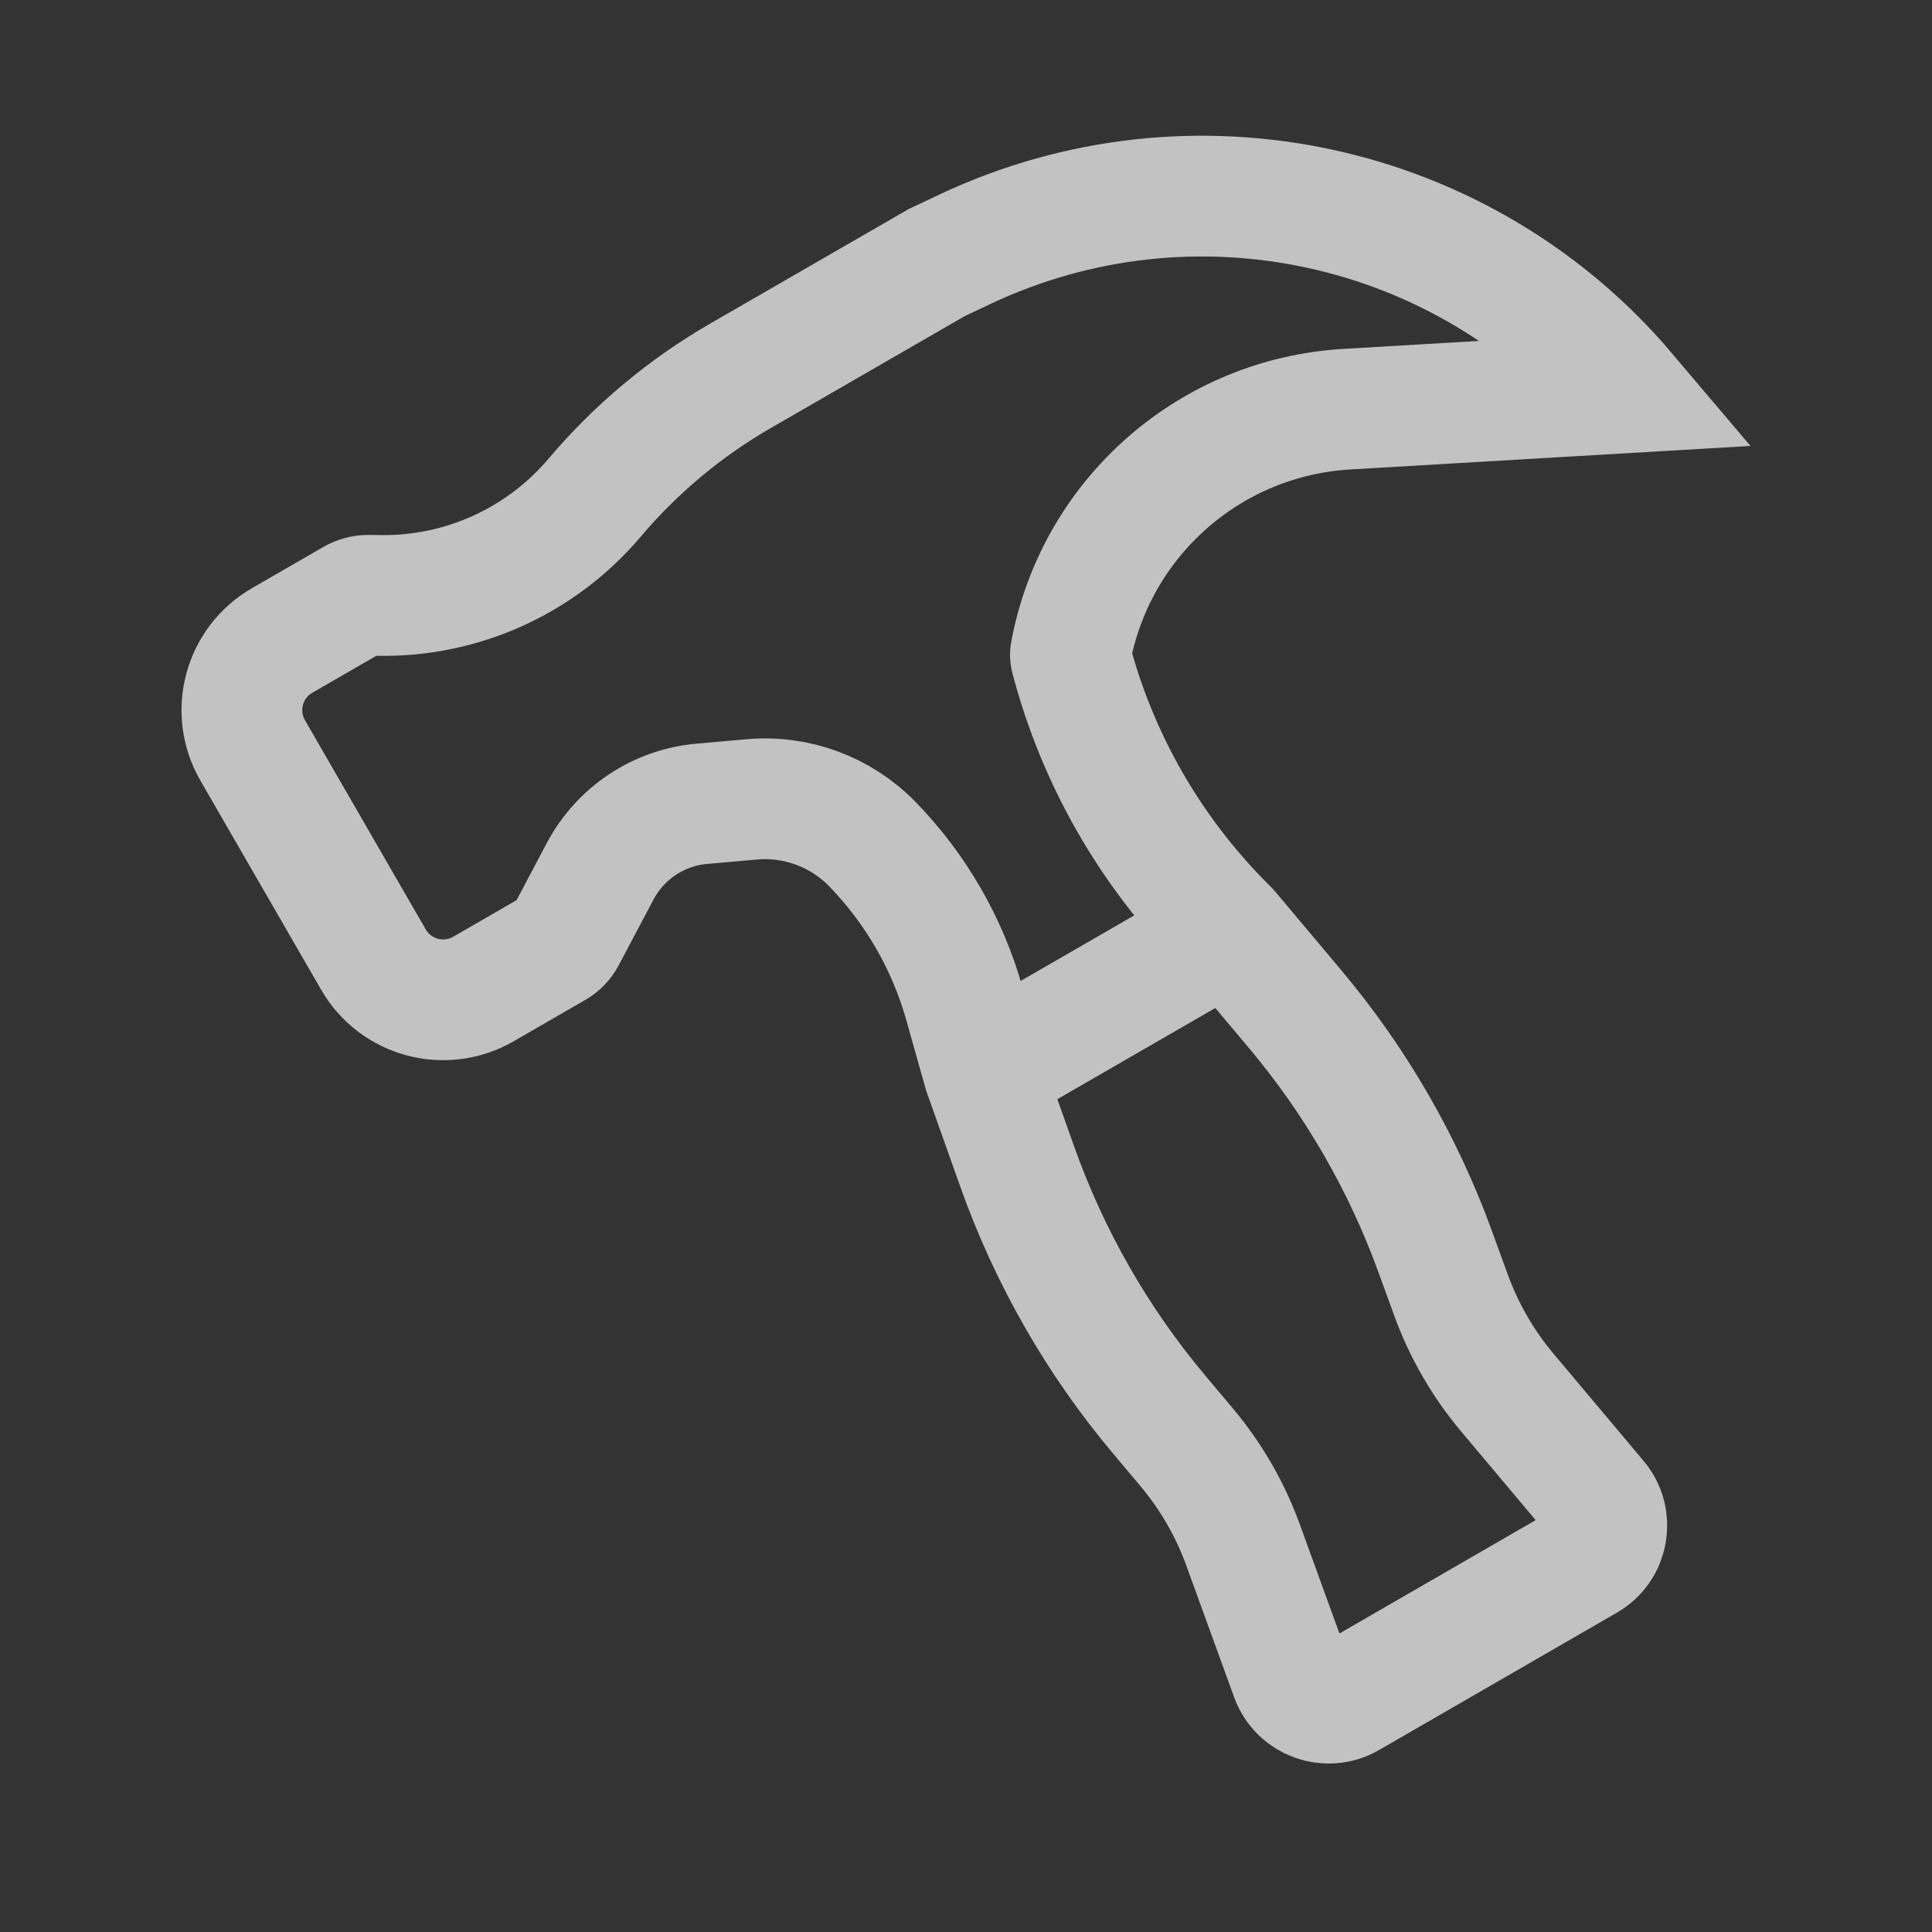 <svg width="24" height="24" viewBox="0 0 24 24" fill="none" xmlns="http://www.w3.org/2000/svg">
<rect x="0" y="0" width="24" height="24" fill="#333333" stroke="none"/>
<g opacity="0.7">
<path d="M15.267 11.558L16.087 12.534C16.841 13.431 17.431 14.453 17.831 15.555L18.025 16.088C18.185 16.528 18.421 16.937 18.722 17.296L19.843 18.63C20.043 18.868 19.98 19.229 19.71 19.384L16.756 21.09C16.486 21.246 16.142 21.12 16.036 20.828L15.441 19.19C15.281 18.75 15.045 18.341 14.744 17.982L14.403 17.576C13.633 16.661 13.035 15.615 12.635 14.488L12.219 13.317M15.267 11.558L12.219 13.317M15.267 11.558L15.207 11.497C14.29 10.576 13.632 9.429 13.302 8.172V8.172C13.296 8.15 13.295 8.128 13.3 8.106L13.31 8.055C13.643 6.402 15.047 5.182 16.73 5.083L20.203 4.879V4.879C18.184 2.495 14.816 1.764 11.989 3.095L11.636 3.262L9.196 4.67C8.51 5.066 7.898 5.578 7.387 6.182V6.182C6.722 6.968 5.74 7.414 4.711 7.397L4.581 7.395C4.514 7.394 4.448 7.411 4.39 7.445L3.505 7.956C3.026 8.232 2.863 8.844 3.139 9.322L4.639 11.92C4.915 12.398 5.526 12.562 6.005 12.286L6.897 11.771C6.951 11.74 6.994 11.695 7.023 11.64L7.455 10.824C7.707 10.348 8.183 10.032 8.719 9.985L9.341 9.93C9.897 9.881 10.445 10.085 10.835 10.484V10.484C11.376 11.04 11.77 11.722 11.98 12.469L12.219 13.317" stroke="white" stroke-width="1.5" stroke-linecap="round"/>
</g>
</svg>
